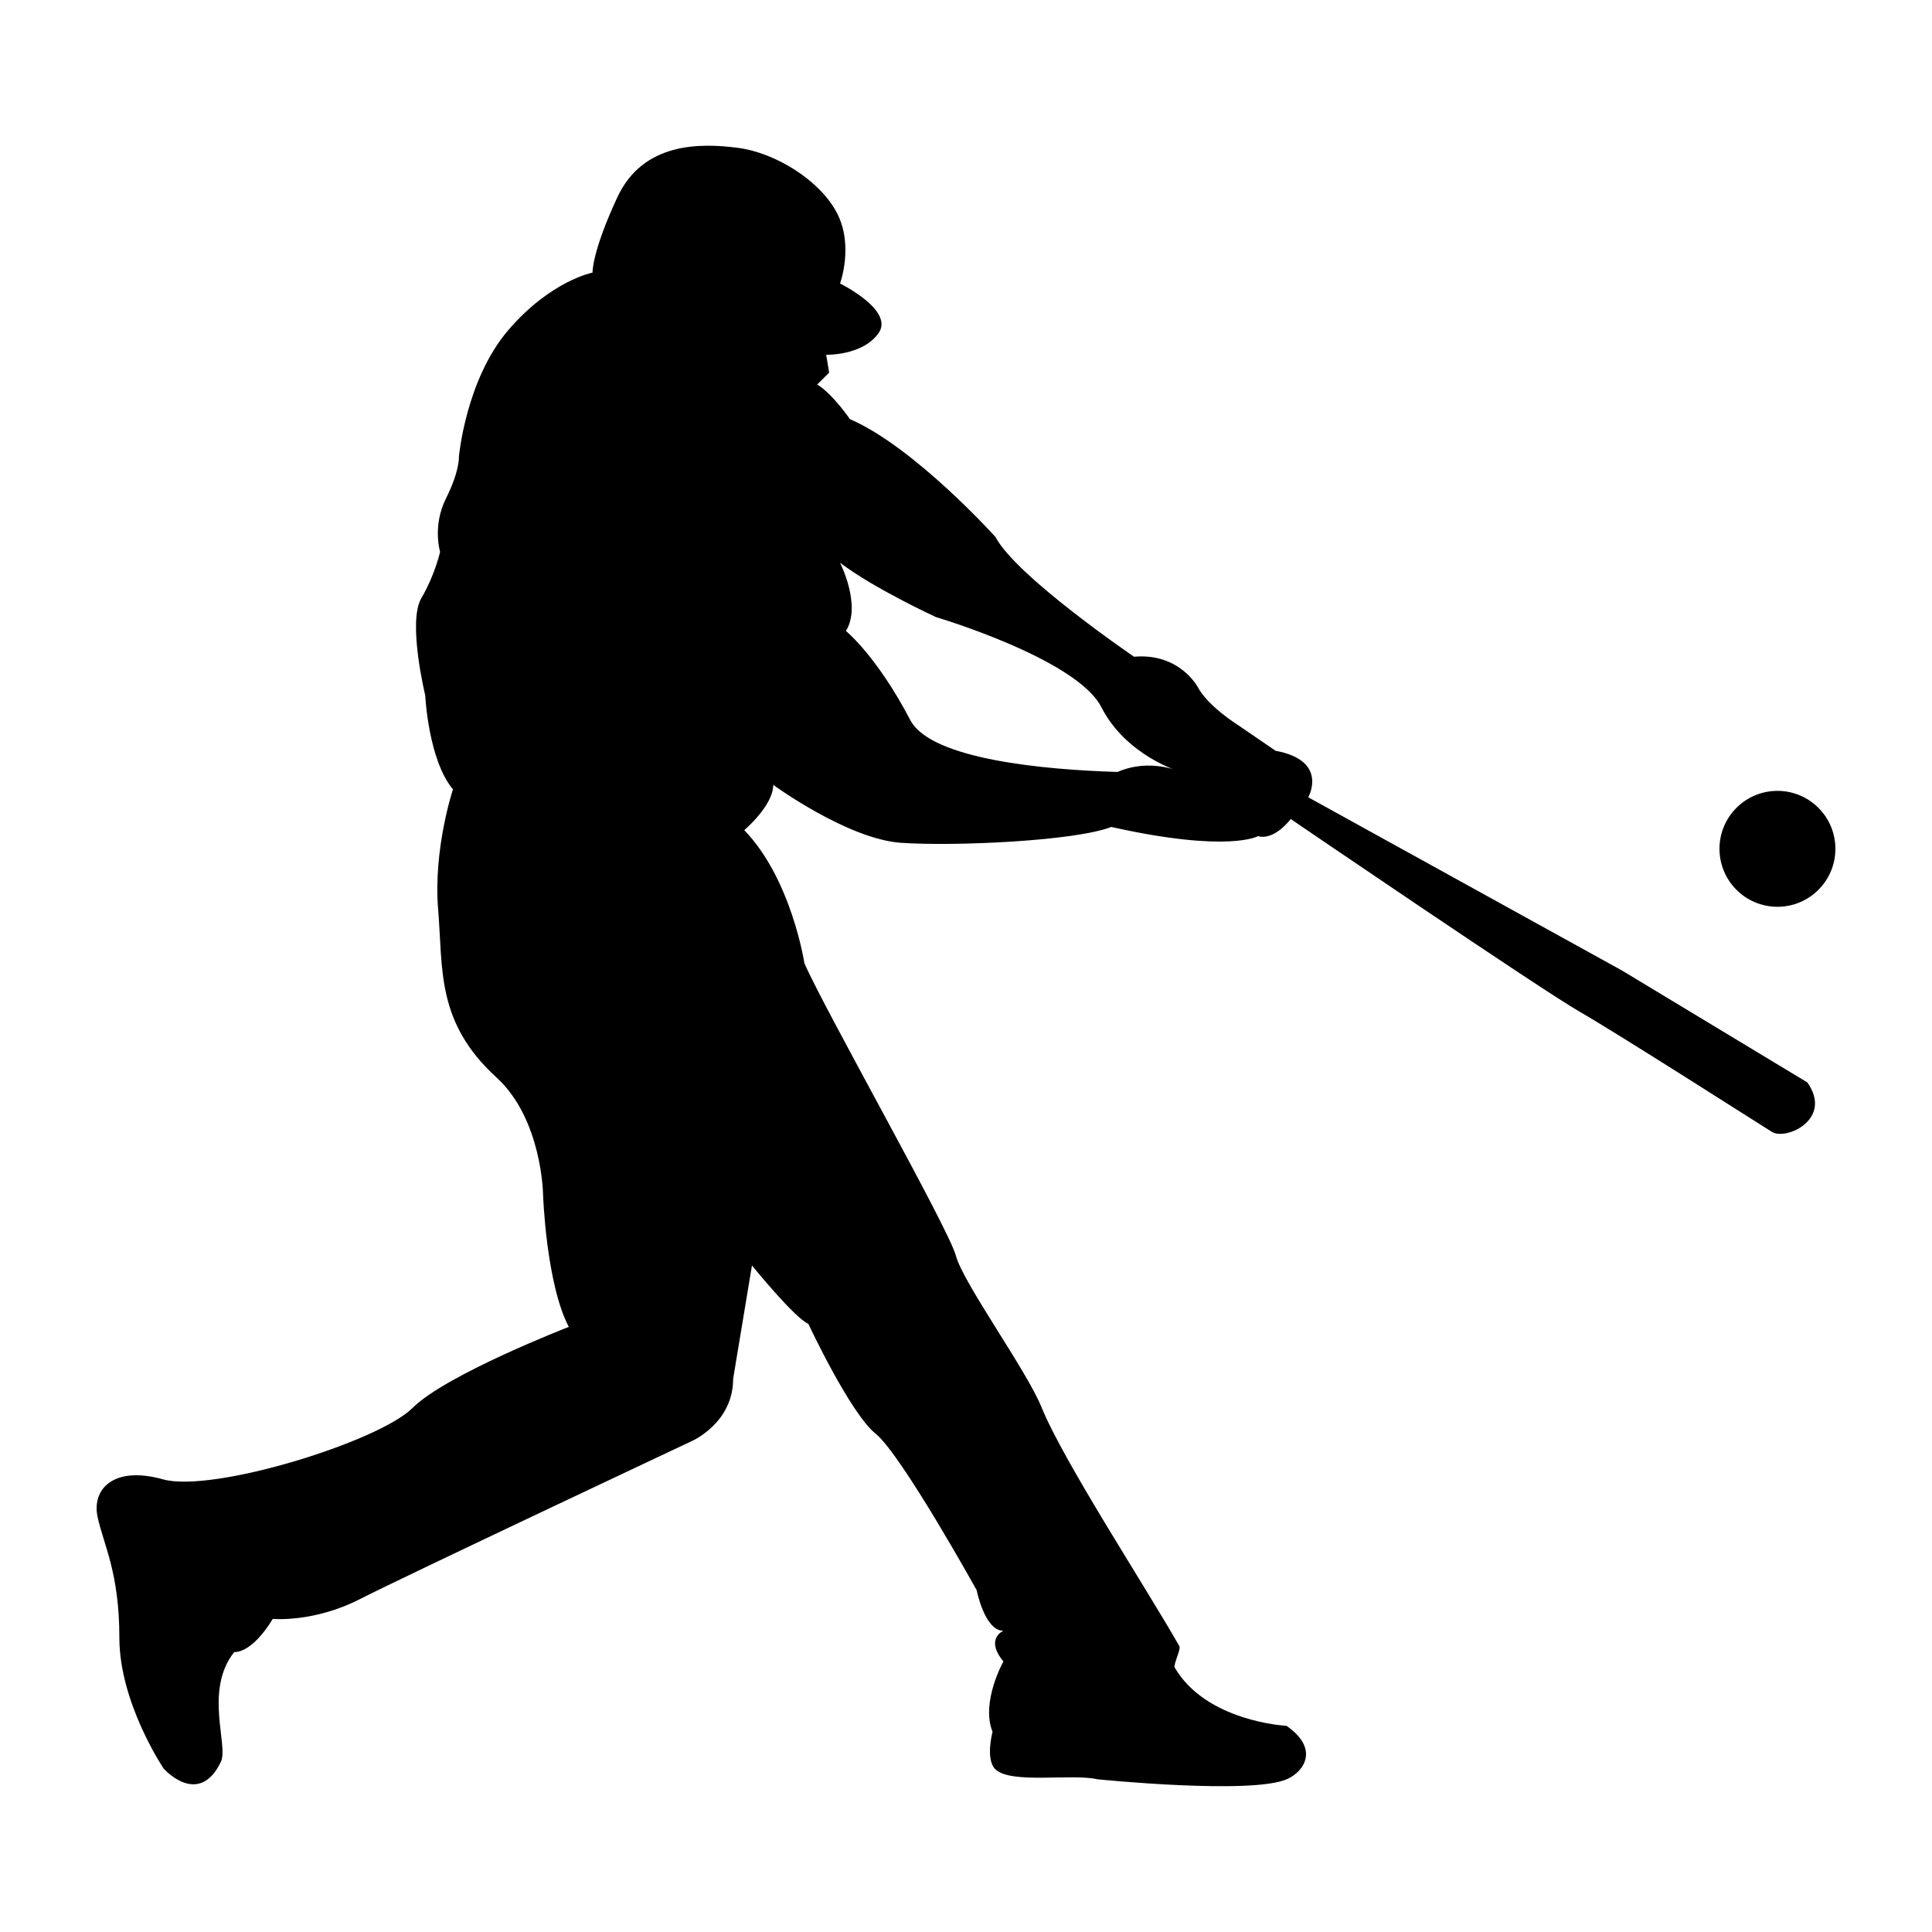 <svg height='100px' width='100px'  fill="#000000" xmlns="http://www.w3.org/2000/svg" xmlns:xlink="http://www.w3.org/1999/xlink" version="1.1" x="0px" y="0px" viewBox="0 0 100 100" enable-background="new 0 0 100 100" xml:space="preserve"><g><circle cx="92" cy="43.935" r="3"></circle><path d="M83.958,50.236l-16.243-8.968c0,0,1.076-1.895-1.691-2.408l-1.946-1.332c0,0-1.549-0.961-2.088-1.974   c0,0-0.936-1.767-3.292-1.562c0,0-6.098-4.15-7.174-6.2c0,0-4.201-4.663-7.533-6.098c0,0-0.87-1.279-1.69-1.793l0.615-0.614   l-0.153-0.923c0,0,1.895,0.05,2.715-1.127c0.82-1.179-1.998-2.563-1.998-2.563s0.718-1.947-0.153-3.638   c-0.872-1.69-3.177-3.126-5.124-3.383c-1.948-0.255-4.919-0.308-6.252,2.563c-1.332,2.87-1.281,3.895-1.281,3.895   s-2.154,0.409-4.357,2.972c-2.202,2.562-2.561,6.559-2.561,6.559s0.052,0.718-0.666,2.152c-0.717,1.435-0.307,2.767-0.307,2.767   s-0.257,1.179-0.974,2.408c-0.717,1.23,0.205,5.022,0.205,5.022s0.154,3.33,1.435,4.867c0,0-1.024,3.074-0.768,6.2   c0.256,3.124-0.109,5.852,3.021,8.711c2.358,2.151,2.41,6.046,2.41,6.046s0.154,4.611,1.333,6.865c0,0-6.354,2.46-8.096,4.202   c-1.742,1.741-10.35,4.407-12.912,3.688c-2.563-0.717-3.69,0.514-3.382,1.947c0.308,1.436,1.127,2.869,1.127,6.252   c0,3.381,2.294,6.775,2.294,6.775s1.806,2.037,2.958-0.346c0.414-0.854-0.883-3.688,0.692-5.688c0,0,0.871,0.128,1.998-1.717   c0,0,2.102,0.205,4.51-1.024c2.409-1.229,17.165-8.173,17.165-8.173s2.152-0.923,2.152-3.228l0.974-5.868   c0,0,2.203,2.717,2.92,3.023c0,0,2.151,4.612,3.484,5.688c1.333,1.076,5.227,8.096,5.227,8.096s0.41,2.102,1.384,2.102   c0,0-0.974,0.409,0,1.588c0,0-1.18,2.102-0.563,3.639c0,0-0.385,1.439,0.153,1.947c0.82,0.772,3.946,0.205,5.277,0.512   c0,0,8.045,0.82,9.844-0.021c0.876-0.41,1.635-1.567-0.057-2.745c0,0-4.15-0.205-5.79-3.022c-0.079-0.138,0.335-0.942,0.243-1.103   c-1.772-3.113-5.996-9.564-7.138-12.373c-0.781-1.924-4.045-6.406-4.43-7.84c-0.385-1.436-6.764-12.669-7.84-15.135   c0,0-0.662-4.353-3.112-6.887c0,0,1.499-1.268,1.499-2.344c0,0,3.843,2.805,6.611,2.998c2.767,0.191,9.005-0.09,10.888-0.82   c6.084,1.358,7.596,0.474,7.596,0.474s0.73,0.309,1.691-0.884c0,0,12.916,8.804,14.967,9.981c2.049,1.18,9.193,5.748,9.937,6.211   c0.742,0.463,3.185-0.667,1.831-2.562L83.958,50.236z M57.843,39.956c-3.71-0.11-9.655-0.637-10.726-2.684   c-1.742-3.33-3.331-4.612-3.331-4.612c0.82-1.331-0.307-3.535-0.307-3.535c1.741,1.332,4.97,2.817,4.97,2.817   s7.275,2.152,8.558,4.663c1.28,2.511,4.047,3.331,4.047,3.331S59.533,39.226,57.843,39.956z"></path></g></svg>